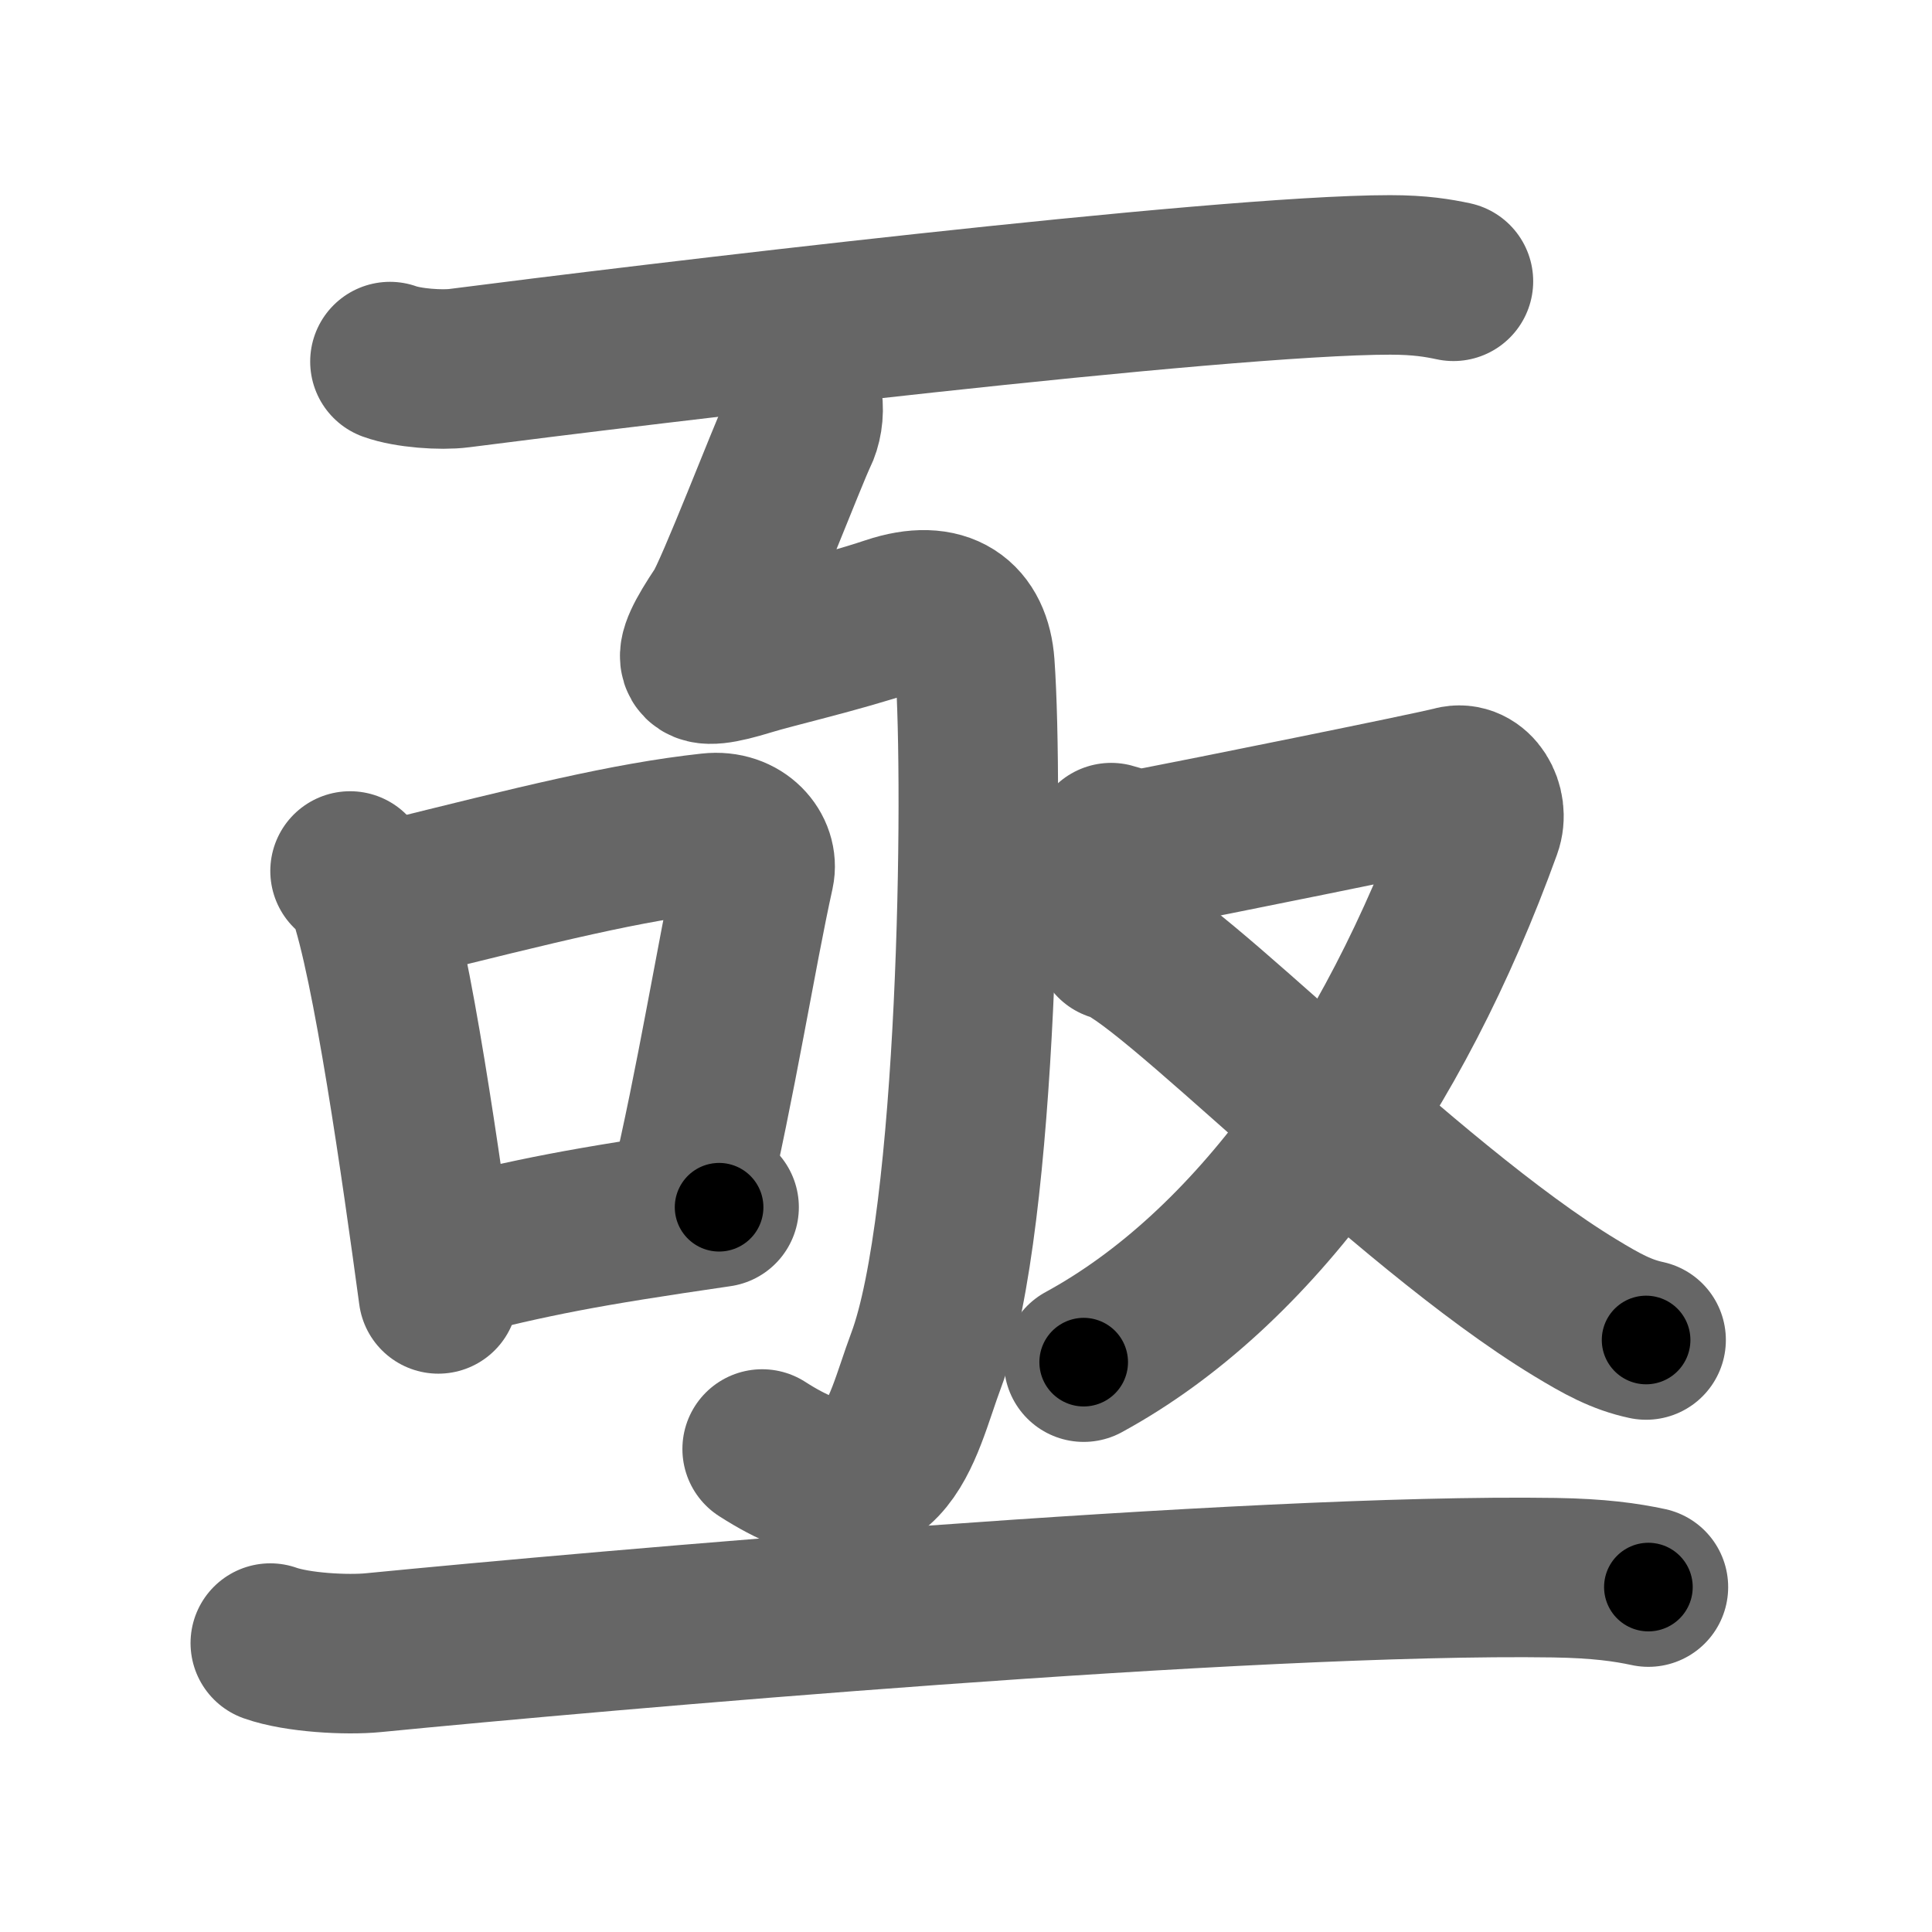 <svg xmlns="http://www.w3.org/2000/svg" width="109" height="109" viewBox="0 0 109 109" id="4e9f"><g fill="none" stroke="#666" stroke-width="9" stroke-linecap="round" stroke-linejoin="round"><g><g><g p5:part="1" xmlns:p5="http://kanjivg.tagaini.net"><path d="M22,20.4c1.02,0.37,2.89,0.5,3.9,0.37c9.85-1.27,42.85-5.26,52.53-5.26c1.7,0,2.72,0.18,3.57,0.36" /></g><path d="M44.25,20.75c1.25,1,1.25,2.75,0.75,3.75s-3.56,8.96-4.25,10c-2,3-1.75,3.5,1.5,2.5c1.39-0.43,5-1.25,8-2.25s4.57,0.26,4.75,2.75c0.5,7,0.19,31.4-2.75,39.25c-1.5,4-2.25,9.5-9.25,5" /></g><g><g><path d="M19.75,49.14c0.4,0.39,0.81,0.72,0.98,1.21c1.39,3.9,3.05,15.65,4,22.65" /><path d="M22.24,50.78c8.18-2.03,13.15-3.28,17.83-3.79c1.71-0.19,2.74,1.11,2.5,2.21c-1.01,4.55-2.2,12.05-3.71,18.35" /><path d="M24.92,71.08c5.33-1.33,7.83-1.83,15.65-2.97" /></g><g><path d="M62.69,47.54c0.85,0.21,0.96,0.53,2.67,0.21c1.71-0.32,15.48-3.09,16.65-3.41s2.03,1.17,1.6,2.35C78.6,60.56,70.74,71.62,61.14,76.85" /><path d="M62.88,53.09c2.77,0.53,16.33,14.83,25.99,20.69c1.5,0.91,2.6,1.52,4,1.82" /></g><g p5:part="2" xmlns:p5="http://kanjivg.tagaini.net"><g><path d="M15.25,92.7c1.52,0.54,4.31,0.69,5.82,0.54C33.75,92,70.5,88.75,87.69,89.01c2.53,0.04,4.05,0.26,5.31,0.53" /></g></g></g></g></g><g fill="none" stroke="#000" stroke-width="5" stroke-linecap="round" stroke-linejoin="round"><g><g><g p5:part="1" xmlns:p5="http://kanjivg.tagaini.net"><path d="M22,20.4c1.02,0.37,2.89,0.5,3.9,0.37c9.85-1.27,42.85-5.26,52.53-5.26c1.7,0,2.72,0.18,3.57,0.36" stroke-dasharray="60.35" stroke-dashoffset="60.35"><animate id="0" attributeName="stroke-dashoffset" values="60.35;0" dur="0.45s" fill="freeze" begin="0s;4e9f.click" /></path></g><path d="M44.25,20.75c1.25,1,1.25,2.75,0.75,3.75s-3.56,8.96-4.25,10c-2,3-1.75,3.5,1.5,2.5c1.39-0.43,5-1.25,8-2.25s4.57,0.26,4.75,2.75c0.5,7,0.19,31.4-2.75,39.25c-1.5,4-2.25,9.5-9.25,5" stroke-dasharray="89" stroke-dashoffset="89"><animate attributeName="stroke-dashoffset" values="89" fill="freeze" begin="4e9f.click" /><animate id="1" attributeName="stroke-dashoffset" values="89;0" dur="0.67s" fill="freeze" begin="0.end" /></path></g><g><g><path d="M19.75,49.14c0.4,0.39,0.81,0.72,0.98,1.21c1.39,3.9,3.05,15.65,4,22.65" stroke-dasharray="24.6" stroke-dashoffset="24.6"><animate attributeName="stroke-dashoffset" values="24.6" fill="freeze" begin="4e9f.click" /><animate id="2" attributeName="stroke-dashoffset" values="24.6;0" dur="0.25s" fill="freeze" begin="1.end" /></path><path d="M22.24,50.78c8.18-2.03,13.15-3.28,17.83-3.79c1.71-0.19,2.74,1.11,2.5,2.21c-1.01,4.55-2.2,12.05-3.71,18.35" stroke-dasharray="40.86" stroke-dashoffset="40.86"><animate attributeName="stroke-dashoffset" values="40.86" fill="freeze" begin="4e9f.click" /><animate id="3" attributeName="stroke-dashoffset" values="40.86;0" dur="0.41s" fill="freeze" begin="2.end" /></path><path d="M24.92,71.08c5.33-1.33,7.83-1.83,15.65-2.97" stroke-dasharray="15.94" stroke-dashoffset="15.94"><animate attributeName="stroke-dashoffset" values="15.94" fill="freeze" begin="4e9f.click" /><animate id="4" attributeName="stroke-dashoffset" values="15.94;0" dur="0.16s" fill="freeze" begin="3.end" /></path></g><g><path d="M62.69,47.54c0.85,0.21,0.96,0.53,2.67,0.21c1.71-0.32,15.48-3.09,16.65-3.41s2.03,1.17,1.6,2.35C78.6,60.56,70.74,71.62,61.14,76.85" stroke-dasharray="61.58" stroke-dashoffset="61.58"><animate attributeName="stroke-dashoffset" values="61.58" fill="freeze" begin="4e9f.click" /><animate id="5" attributeName="stroke-dashoffset" values="61.58;0" dur="0.46s" fill="freeze" begin="4.end" /></path><path d="M62.88,53.09c2.77,0.53,16.33,14.83,25.99,20.69c1.5,0.91,2.6,1.52,4,1.82" stroke-dasharray="37.71" stroke-dashoffset="37.71"><animate attributeName="stroke-dashoffset" values="37.71" fill="freeze" begin="4e9f.click" /><animate id="6" attributeName="stroke-dashoffset" values="37.71;0" dur="0.38s" fill="freeze" begin="5.end" /></path></g><g p5:part="2" xmlns:p5="http://kanjivg.tagaini.net"><g><path d="M15.25,92.7c1.52,0.54,4.31,0.69,5.82,0.54C33.75,92,70.5,88.75,87.69,89.01c2.53,0.04,4.05,0.26,5.31,0.53" stroke-dasharray="78" stroke-dashoffset="78"><animate attributeName="stroke-dashoffset" values="78" fill="freeze" begin="4e9f.click" /><animate id="7" attributeName="stroke-dashoffset" values="78;0" dur="0.59s" fill="freeze" begin="6.end" /></path></g></g></g></g></g></svg>